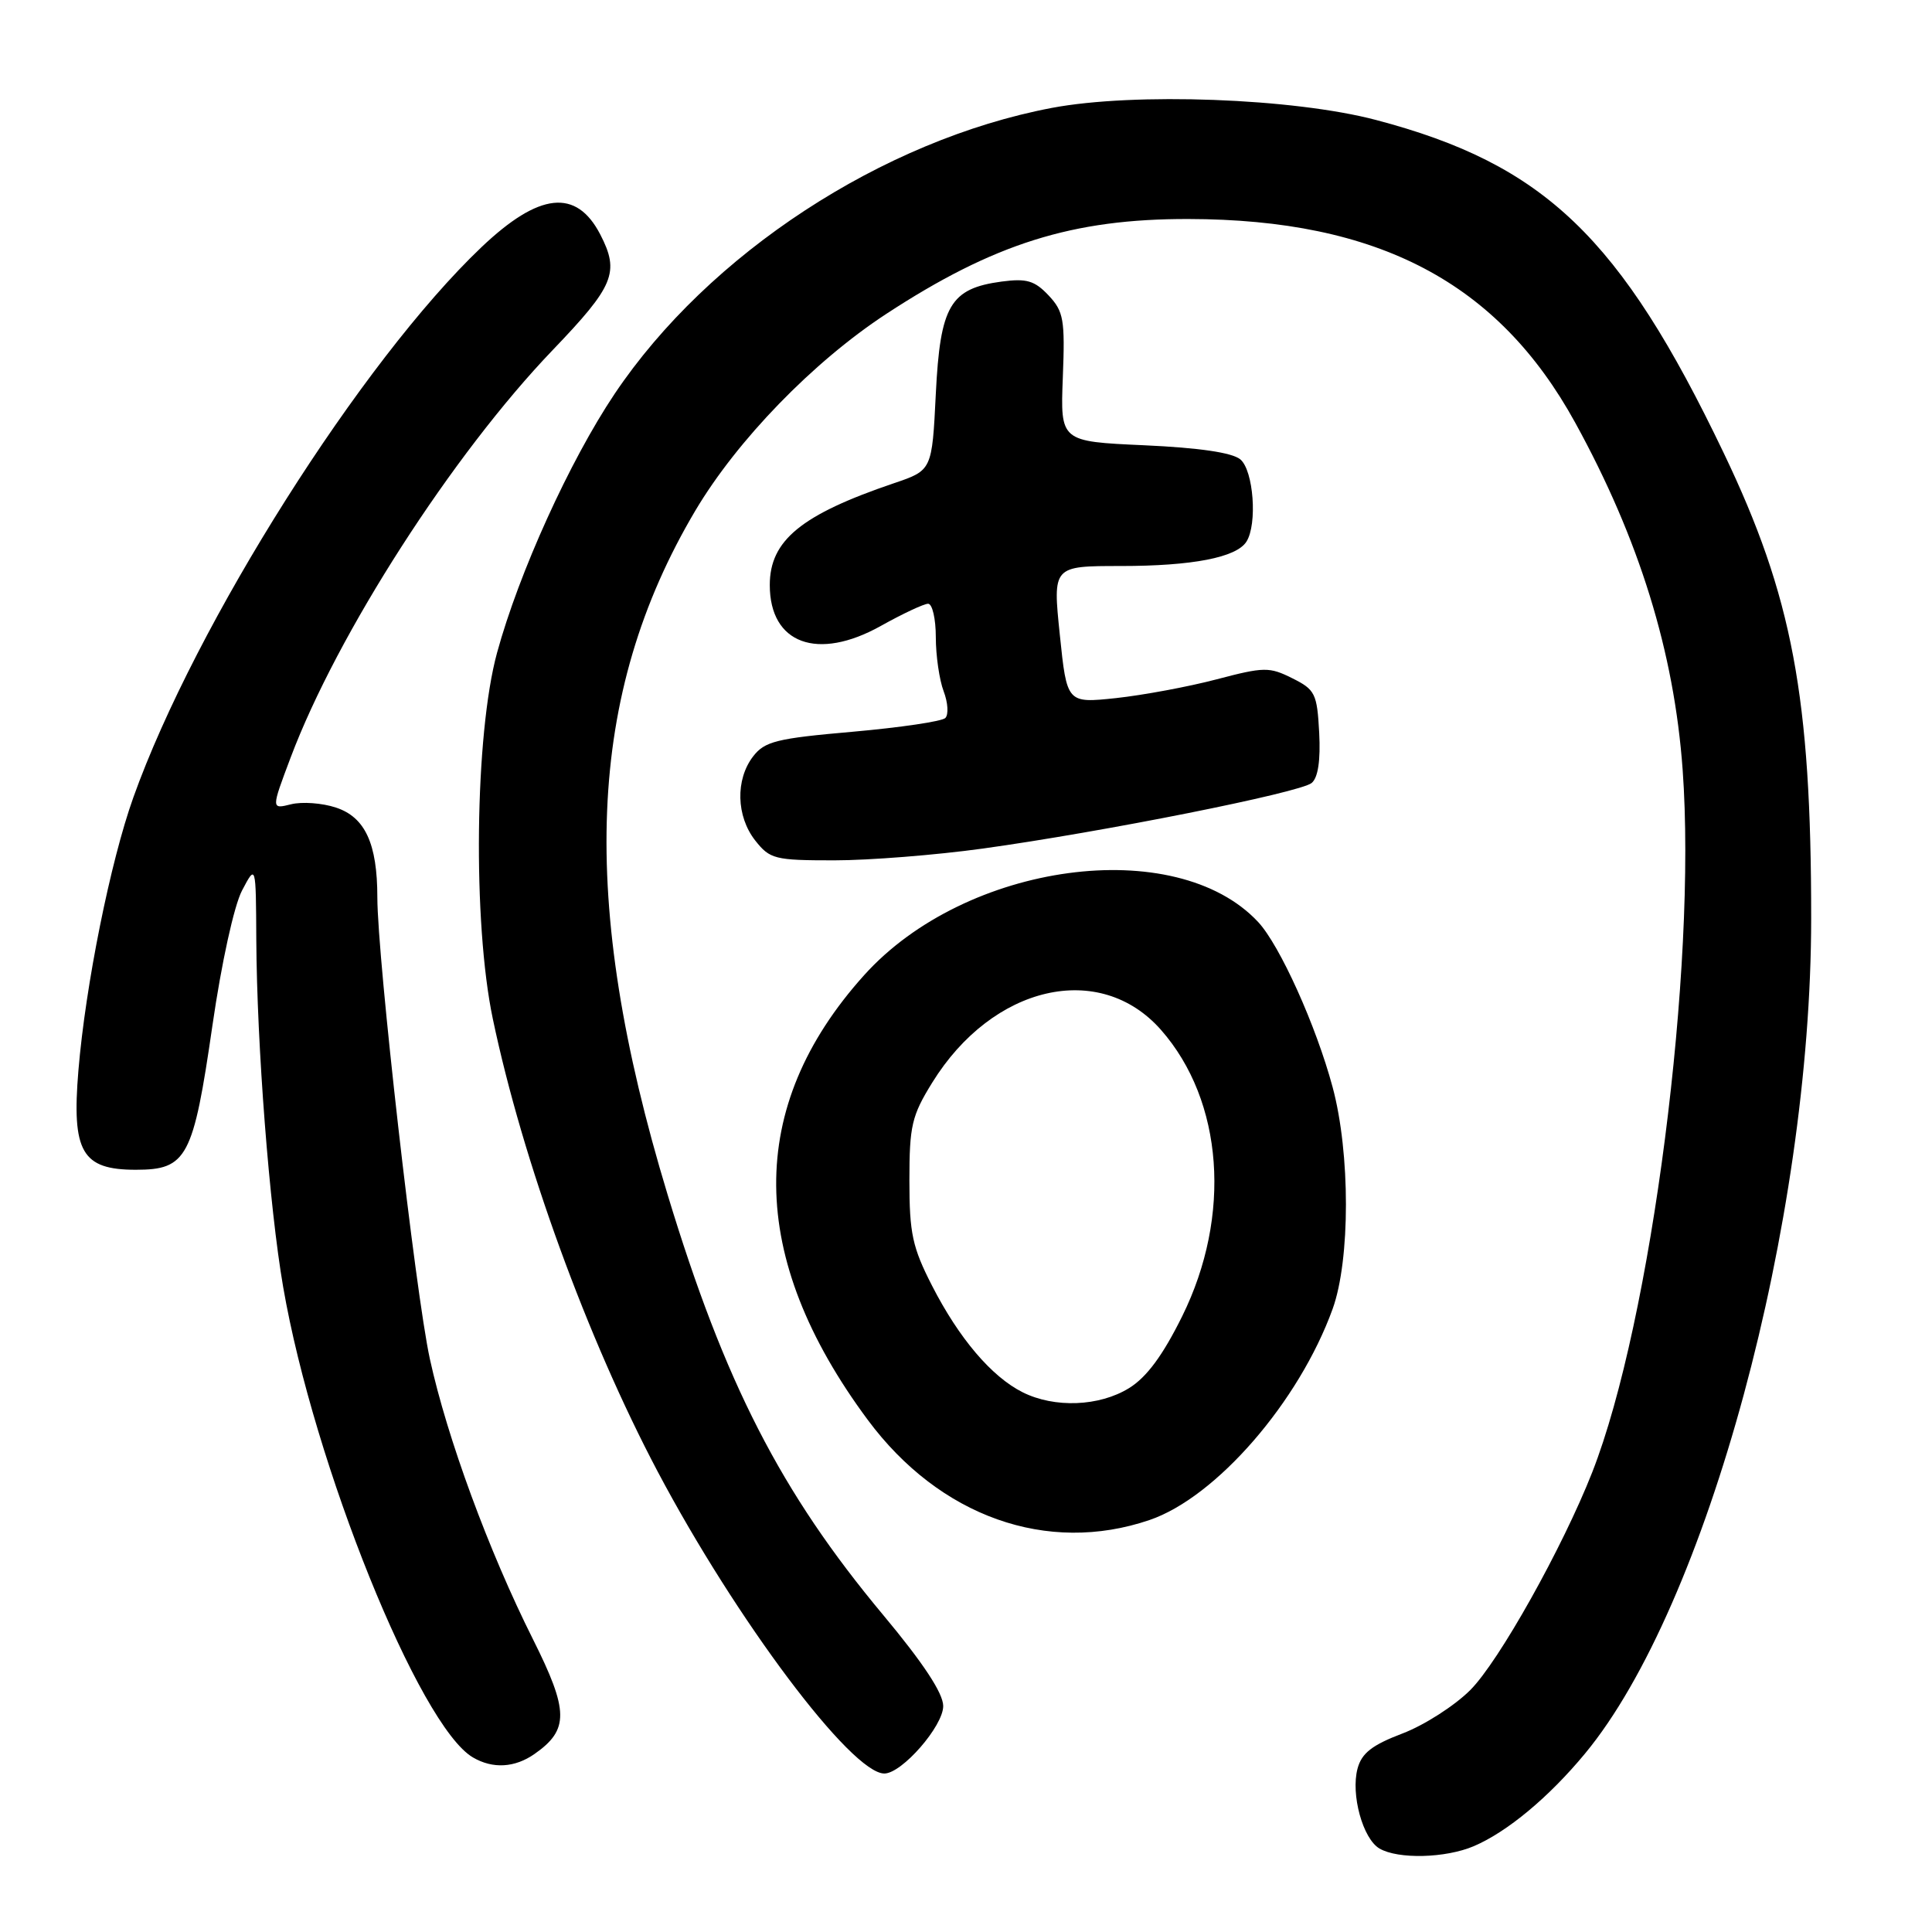 <?xml version="1.0" encoding="UTF-8" standalone="no"?>
<!DOCTYPE svg PUBLIC "-//W3C//DTD SVG 1.1//EN" "http://www.w3.org/Graphics/SVG/1.1/DTD/svg11.dtd" >
<svg xmlns="http://www.w3.org/2000/svg" xmlns:xlink="http://www.w3.org/1999/xlink" version="1.1" viewBox="0 0 256 256">
 <g >
 <path fill="currentColor"
d=" M 195.28 244.63 C 199.71 242.74 205.24 238.14 210.02 232.36 C 226.18 212.85 239.98 161.88 239.99 121.71 C 240.00 92.34 237.50 79.02 228.39 60.00 C 214.70 31.41 204.65 21.78 182.34 15.90 C 171.39 13.01 150.30 12.23 139.36 14.30 C 116.94 18.56 93.89 33.63 81.44 52.19 C 75.50 61.05 68.76 75.88 65.86 86.50 C 62.91 97.30 62.62 122.26 65.30 135.00 C 69.26 153.87 77.81 177.33 87.15 195.00 C 97.55 214.65 112.82 235.00 117.18 235.00 C 119.51 235.00 125.00 228.70 124.98 226.05 C 124.97 224.35 122.33 220.35 117.03 214.00 C 103.46 197.74 96.03 183.25 88.45 158.26 C 76.61 119.22 77.72 91.99 92.13 67.67 C 97.68 58.32 107.74 47.95 117.41 41.61 C 131.69 32.27 142.11 28.99 157.46 29.02 C 182.62 29.06 198.52 37.43 208.72 56.00 C 217.21 71.44 221.83 86.38 222.96 102.00 C 224.86 128.18 218.81 175.12 210.98 195.08 C 207.06 205.06 198.61 220.16 194.81 223.95 C 192.74 226.02 188.70 228.61 185.82 229.70 C 181.80 231.23 180.43 232.30 179.88 234.35 C 178.97 237.78 180.58 243.65 182.79 244.94 C 185.26 246.38 191.54 246.22 195.28 244.63 Z  M 70.84 232.40 C 75.41 229.20 75.38 226.71 70.62 217.21 C 64.76 205.52 59.24 190.51 56.96 180.07 C 55.03 171.22 50.01 127.04 50.00 118.90 C 50.00 111.79 48.38 108.28 44.52 107.01 C 42.70 106.40 40.02 106.21 38.57 106.57 C 35.93 107.23 35.93 107.23 38.51 100.38 C 44.68 83.99 59.96 60.23 73.23 46.39 C 81.39 37.88 82.13 36.09 79.54 31.07 C 76.37 24.95 71.45 25.48 63.80 32.75 C 47.93 47.84 25.89 82.66 17.67 105.66 C 14.63 114.15 11.33 130.55 10.39 141.84 C 9.49 152.65 10.85 155.00 18.00 155.00 C 24.77 155.00 25.61 153.41 28.15 135.87 C 29.35 127.59 31.01 120.02 32.07 118.00 C 33.91 114.50 33.91 114.50 33.96 124.50 C 34.04 138.55 35.69 159.94 37.52 170.53 C 41.58 194.05 55.58 228.75 62.67 232.87 C 65.30 234.41 68.22 234.24 70.84 232.40 Z  M 152.32 201.41 C 161.15 198.40 172.13 185.75 176.58 173.44 C 178.93 166.94 178.93 152.79 176.58 144.06 C 174.39 135.90 169.58 125.25 166.71 122.17 C 155.80 110.48 127.96 114.24 114.49 129.23 C 98.80 146.67 98.97 166.57 114.99 188.15 C 124.50 200.96 138.76 206.03 152.32 201.41 Z  M 130.22 112.44 C 146.11 110.24 172.25 105.03 173.80 103.75 C 174.65 103.05 174.99 100.76 174.80 97.09 C 174.52 91.90 174.27 91.38 171.23 89.87 C 168.19 88.35 167.50 88.36 161.19 90.02 C 157.46 91.00 151.47 92.11 147.89 92.50 C 141.37 93.19 141.37 93.19 140.43 84.10 C 139.49 75.00 139.49 75.00 148.50 75.00 C 158.01 75.00 163.83 73.87 165.16 71.77 C 166.63 69.45 166.10 62.33 164.35 60.87 C 163.26 59.97 158.89 59.33 151.60 59.00 C 140.50 58.50 140.50 58.50 140.83 50.00 C 141.13 42.34 140.94 41.27 138.94 39.14 C 137.09 37.18 136.03 36.87 132.71 37.31 C 125.90 38.23 124.58 40.49 124.00 52.18 C 123.50 62.32 123.50 62.32 118.45 64.03 C 106.16 68.20 102.00 71.61 102.00 77.52 C 102.00 85.31 108.33 87.63 116.73 82.93 C 119.61 81.32 122.43 80.00 122.98 80.00 C 123.54 80.00 124.00 82.00 124.00 84.43 C 124.00 86.87 124.47 90.10 125.04 91.60 C 125.61 93.10 125.71 94.69 125.26 95.14 C 124.81 95.59 119.29 96.40 112.99 96.96 C 102.91 97.84 101.33 98.23 99.79 100.23 C 97.43 103.30 97.55 108.16 100.07 111.37 C 102.02 113.84 102.66 114.00 110.54 114.00 C 115.15 114.00 124.01 113.30 130.22 112.44 Z  M 135.50 184.48 C 131.39 182.42 127.07 177.34 123.50 170.36 C 120.90 165.28 120.50 163.43 120.50 156.42 C 120.50 149.18 120.81 147.84 123.52 143.46 C 131.52 130.52 145.74 127.25 153.85 136.48 C 162.11 145.89 163.23 161.08 156.65 174.40 C 154.08 179.60 151.94 182.49 149.61 183.93 C 145.66 186.37 139.73 186.60 135.50 184.48 Z "/>
</g>
</svg>